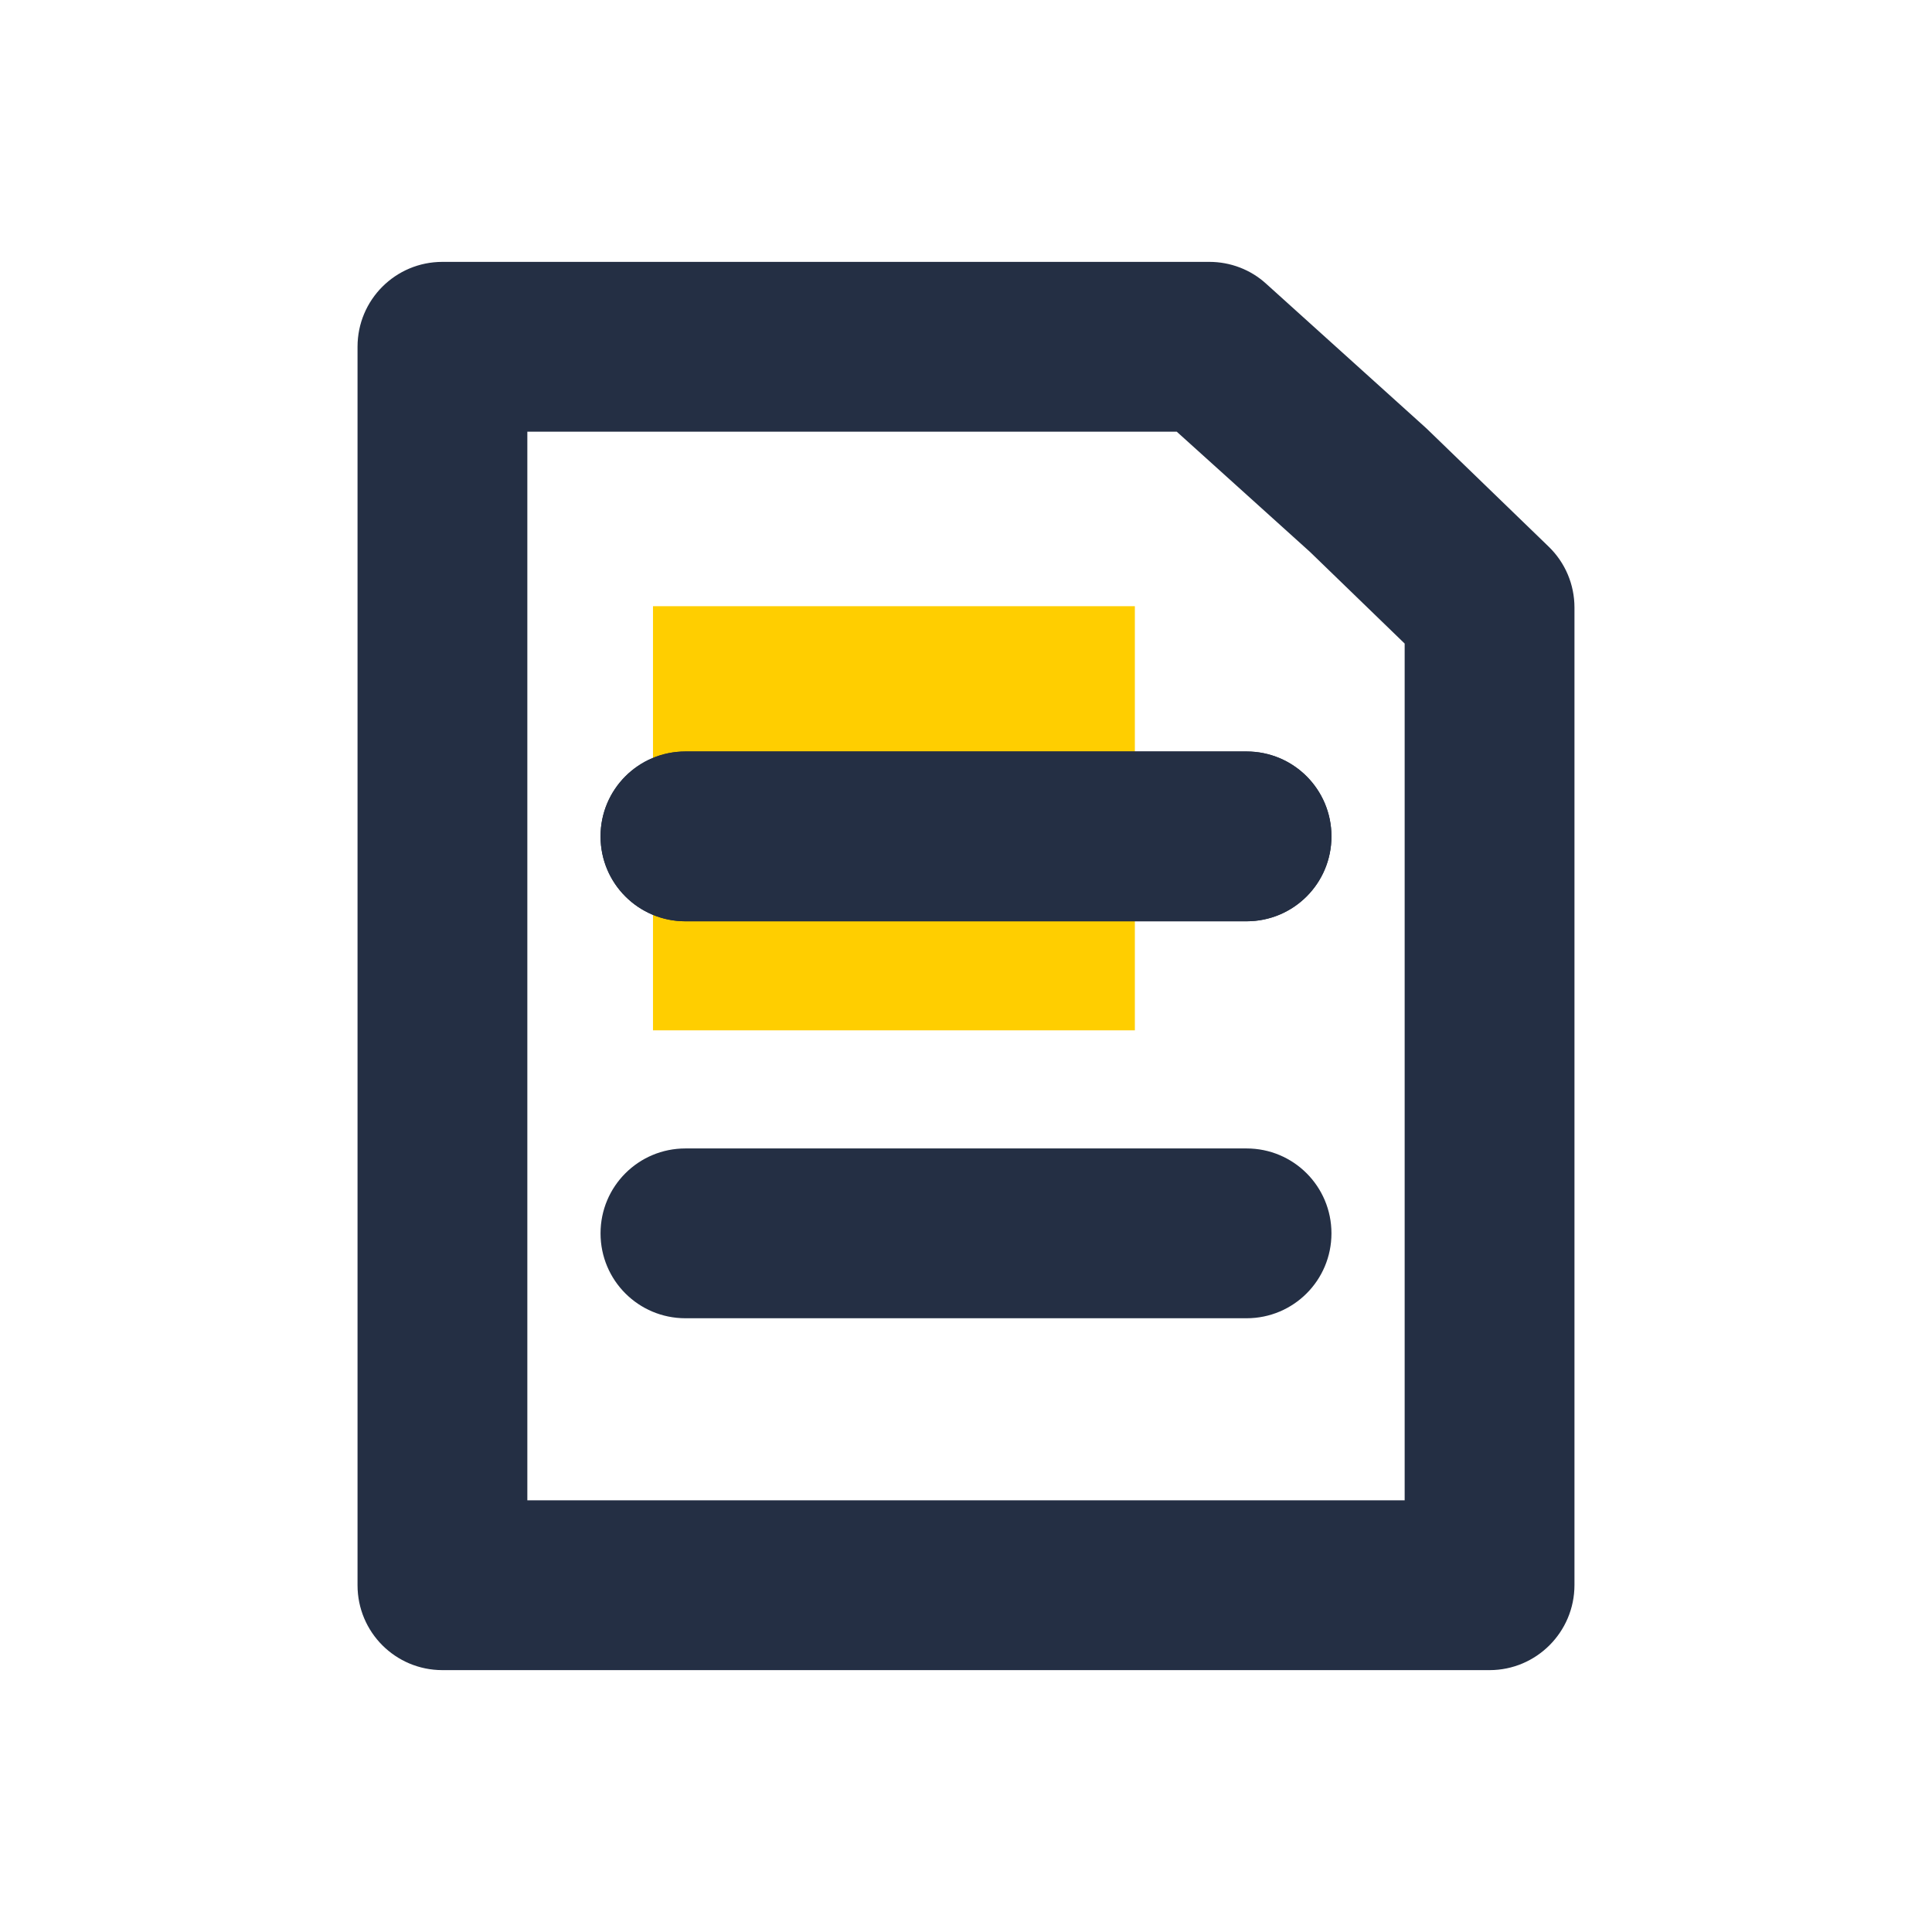 <?xml version="1.0" standalone="no"?><!DOCTYPE svg PUBLIC "-//W3C//DTD SVG 1.1//EN" "http://www.w3.org/Graphics/SVG/1.1/DTD/svg11.dtd"><svg class="icon" width="200px" height="200.00px" viewBox="0 0 1024 1024" version="1.1" xmlns="http://www.w3.org/2000/svg"><path d="M346.1 321.3h255.4v224.8H346.1z" fill="#FFCE00" /><path d="M789.5 885.2h-555c-24.9 0-45-20.1-45-45V183.8c0-24.9 20.1-45 45-45H641c11.1 0 21.9 4.1 30.1 11.6l84 75.8c0.4 0.4 0.8 0.7 1.2 1.1l64.5 62.4c8.8 8.5 13.7 20.1 13.7 32.3v518.1c0 24.9-20.2 45.1-45 45.1z m-510-90h465V341.1l-50.2-48.6-70.6-63.7H279.5v566.4z" fill="#242F44" /><path d="M660.7 488.3H363.3c-24.9 0-45-20.1-45-45s20.1-45 45-45h297.4c24.9 0 45 20.1 45 45s-20.1 45-45 45z" fill="#242F44" /><path d="M660.7 488.3H363.3c-24.9 0-45-20.1-45-45s20.1-45 45-45h297.4c24.9 0 45 20.1 45 45s-20.1 45-45 45zM660.7 698.7H363.3c-24.9 0-45-20.1-45-45s20.1-45 45-45h297.4c24.9 0 45 20.1 45 45s-20.1 45-45 45z" fill="#242F44" /></svg>